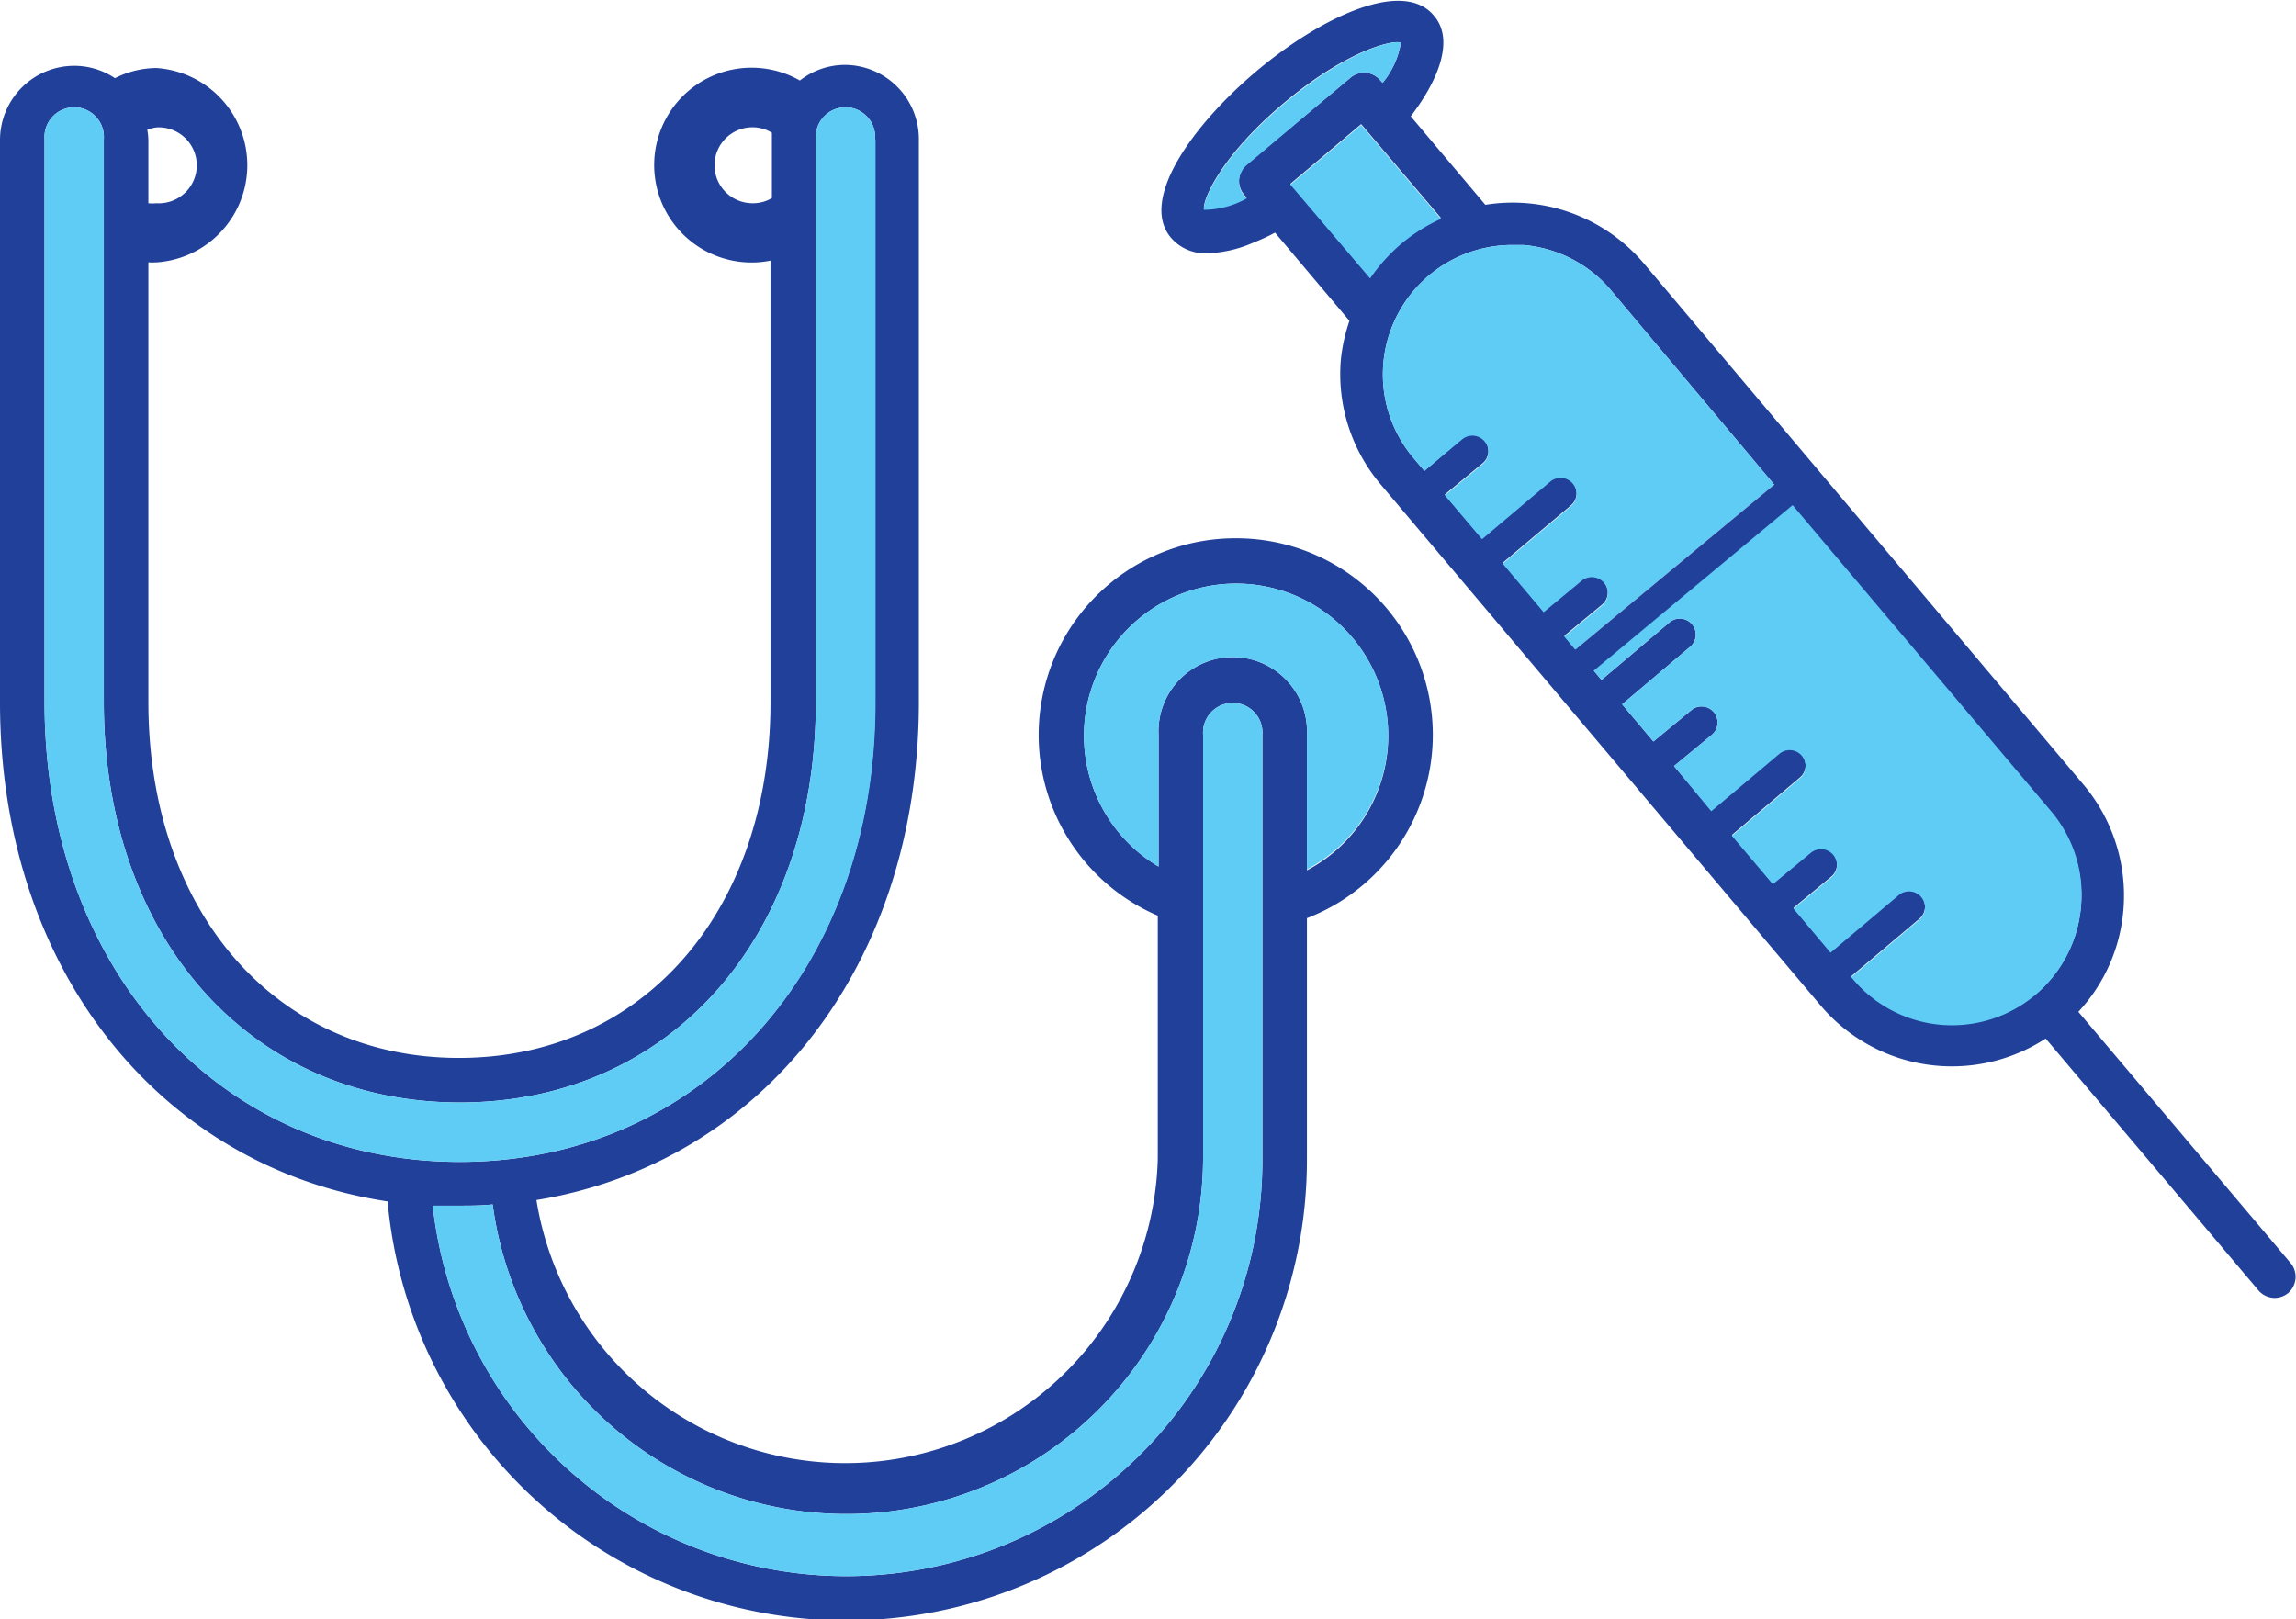 <svg xmlns="http://www.w3.org/2000/svg" viewBox="0 0 146.85 103.58"><defs><style>.cls-1{fill:#21409a;}.cls-2{fill:#5fccf5;}</style></defs><g id="Layer_2" data-name="Layer 2"><g id="Layer_1-2" data-name="Layer 1"><path class="cls-1" d="M79.05,34.43a12.58,12.58,0,0,0-5,24.14V74.12a20,20,0,0,1-39.74,2.64c14.43-2.35,24.46-15,24.46-31.86v-36a4.75,4.75,0,0,0-4.74-4.75,4.7,4.7,0,0,0-2.87,1,6.23,6.23,0,1,0-3.08,11.64,6,6,0,0,0,1.2-.12V44.9c0,13.41-8.19,22.77-19.92,22.77S9.49,58.31,9.49,44.9V16.78a4.93,4.93,0,0,0,.55,0A6.23,6.23,0,0,0,10,4.35,6,6,0,0,0,7.35,5a4.66,4.66,0,0,0-2.6-.79A4.75,4.75,0,0,0,0,8.93v36c0,17,10.18,29.7,24.79,31.92a29.46,29.46,0,0,0,58.8-2.7V58.73a12.57,12.57,0,0,0-4.54-24.3ZM48.13,13a2.43,2.43,0,0,1,0-4.86,2.39,2.39,0,0,1,1.24.35c0,.14,0,.28,0,.43v3.75A2.35,2.35,0,0,1,48.13,13ZM10,8.15A2.43,2.43,0,1,1,10,13,2.51,2.51,0,0,1,9.49,13v-4a4.05,4.05,0,0,0-.07-.7A2.51,2.51,0,0,1,10,8.15ZM2.85,44.9v-36a1.9,1.9,0,1,1,3.79,0v36C6.64,60,16,70.52,29.41,70.52S52.18,60,52.18,44.9v-36a1.9,1.9,0,1,1,3.79,0v36C56,62,44.8,74.32,29.41,74.32S2.85,62,2.85,44.9ZM80.74,74.12a26.61,26.61,0,0,1-53.06,3c.57,0,1.15,0,1.73,0s1.41,0,2.1-.08a22.82,22.82,0,0,0,45.44-3V47a1.9,1.9,0,1,1,3.79,0Zm2.85-18.5V47a4.75,4.75,0,1,0-9.49,0v8.43a9.73,9.73,0,1,1,9.49.24Z"/><path class="cls-2" d="M88.79,47a9.75,9.75,0,0,1-5.2,8.61V47a4.75,4.75,0,1,0-9.49,0v8.43A9.73,9.73,0,1,1,88.79,47Z"/><path class="cls-2" d="M80.74,47V74.12a26.61,26.61,0,0,1-53.06,3c.57,0,1.15,0,1.73,0s1.41,0,2.1-.08a22.82,22.82,0,0,0,45.44-3V47a1.9,1.9,0,1,1,3.79,0Z"/><path class="cls-2" d="M56,8.93v36C56,62,44.8,74.32,29.41,74.32S2.85,62,2.85,44.9v-36a1.9,1.9,0,1,1,3.79,0v36C6.64,60,16,70.52,29.41,70.52S52.18,60,52.18,44.9v-36a1.9,1.9,0,1,1,3.79,0Z"/><path class="cls-1" d="M146.53,80.82l-13.6-16.1a10.85,10.85,0,0,0,2.88-6.53,11,11,0,0,0-2.55-8L105.14,16.85A11,11,0,0,0,95,13.1L90.23,7.44C92.1,5,93,2.48,91.71,1c-2-2.42-7.33.16-11.38,3.58s-7.48,8.2-5.44,10.62a2.88,2.88,0,0,0,2.33,1,7.9,7.9,0,0,0,2.85-.64c.48-.19,1-.42,1.48-.68l4.76,5.64A11.27,11.27,0,0,0,85.76,23a10.92,10.92,0,0,0,2.56,8l28.12,33.31a11,11,0,0,0,14.4,2.12l13.6,16.1a1.38,1.38,0,0,0,1.05.49,1.36,1.36,0,0,0,.87-.32A1.38,1.38,0,0,0,146.53,80.82Zm-66.8-70.3a1.46,1.46,0,0,0-.48.93,1.4,1.4,0,0,0,.32,1l.17.19a5.61,5.61,0,0,1-2.74.73c-.06-.73,1.24-3.52,5.09-6.76S88.9,2.54,89.6,2.72A5.4,5.4,0,0,1,88.43,5.3l-.17-.19A1.35,1.35,0,0,0,86.34,5Zm7.9,7.24-5.1-6,4.53-3.82,5.1,6a11.06,11.06,0,0,0-2.53,1.59A11.33,11.33,0,0,0,87.63,17.76Zm42.56,45.83a8.3,8.3,0,0,1-11.67-1l-.12-.14,4.36-3.68a1,1,0,0,0-1.32-1.56l-4.36,3.68-2.37-2.82,2.42-2a1,1,0,0,0-1.32-1.56l-2.42,2-2.62-3.1,4.35-3.68a1,1,0,1,0-1.31-1.56l-4.36,3.67L107.07,49l2.42-2a1,1,0,0,0-1.32-1.57l-2.42,2-2-2.38,4.35-3.68a1,1,0,1,0-1.32-1.56l-4.35,3.68-.52-.62-.67-.79-.49-.57-.7-.84,2.42-2a1,1,0,0,0-1.32-1.56l-2.42,2-2.62-3.11,4.36-3.67a1,1,0,0,0-1.32-1.57l-4.36,3.68-2.38-2.81,2.42-2a1,1,0,0,0-1.32-1.57L91.1,30.12l-.7-.83a8.28,8.28,0,0,1,6.31-13.62c.24,0,.48,0,.71,0a8.22,8.22,0,0,1,5.63,2.91L113.48,31l.41.48.74.88,16.54,19.59a8.27,8.27,0,0,1-1,11.67Z"/><path class="cls-2" d="M89.6,2.72A5.4,5.4,0,0,1,88.43,5.3l-.17-.19A1.35,1.35,0,0,0,86.34,5l-6.61,5.57a1.46,1.46,0,0,0-.48.93,1.4,1.4,0,0,0,.32,1l.17.19a5.61,5.61,0,0,1-2.74.73c-.06-.73,1.24-3.52,5.09-6.76S88.9,2.54,89.6,2.72Z"/><path class="cls-2" d="M92.16,14a11.06,11.06,0,0,0-2.53,1.59,11.33,11.33,0,0,0-2,2.22l-5.1-6,4.53-3.82Z"/><path class="cls-2" d="M113.48,31,100.75,41.56l-.7-.84,2.42-2a1,1,0,0,0-1.32-1.56l-2.42,2-2.62-3.11,4.36-3.67a1,1,0,0,0-1.32-1.57l-4.36,3.68-2.38-2.81,2.42-2a1,1,0,0,0-1.32-1.57L91.1,30.12l-.7-.83a8.28,8.28,0,0,1,6.31-13.62c.24,0,.48,0,.71,0a8.22,8.22,0,0,1,5.63,2.91Z"/><path class="cls-2" d="M133.1,58a8.28,8.28,0,0,1-14.58,4.64l-.12-.14,4.36-3.68a1,1,0,0,0-1.32-1.56l-4.36,3.68-2.37-2.82,2.42-2a1,1,0,0,0-1.32-1.56l-2.42,2-2.62-3.1,4.35-3.68a1,1,0,1,0-1.31-1.56l-4.36,3.67L107.07,49l2.42-2a1,1,0,0,0-1.32-1.57l-2.42,2-2-2.38,4.35-3.68a1,1,0,1,0-1.32-1.56l-4.35,3.68-.52-.62q6.36-5.3,12.72-10.59l16.54,19.59A8.24,8.24,0,0,1,133.1,58Z"/><path class="cls-1" d="M115.4,31.69l-.77.64L101.91,42.92l-.54.45c-.88.74-2.16-.53-1.27-1.27l.65-.54L113.48,31l.65-.54C115,29.69,116.29,31,115.4,31.69Z"/></g></g></svg>